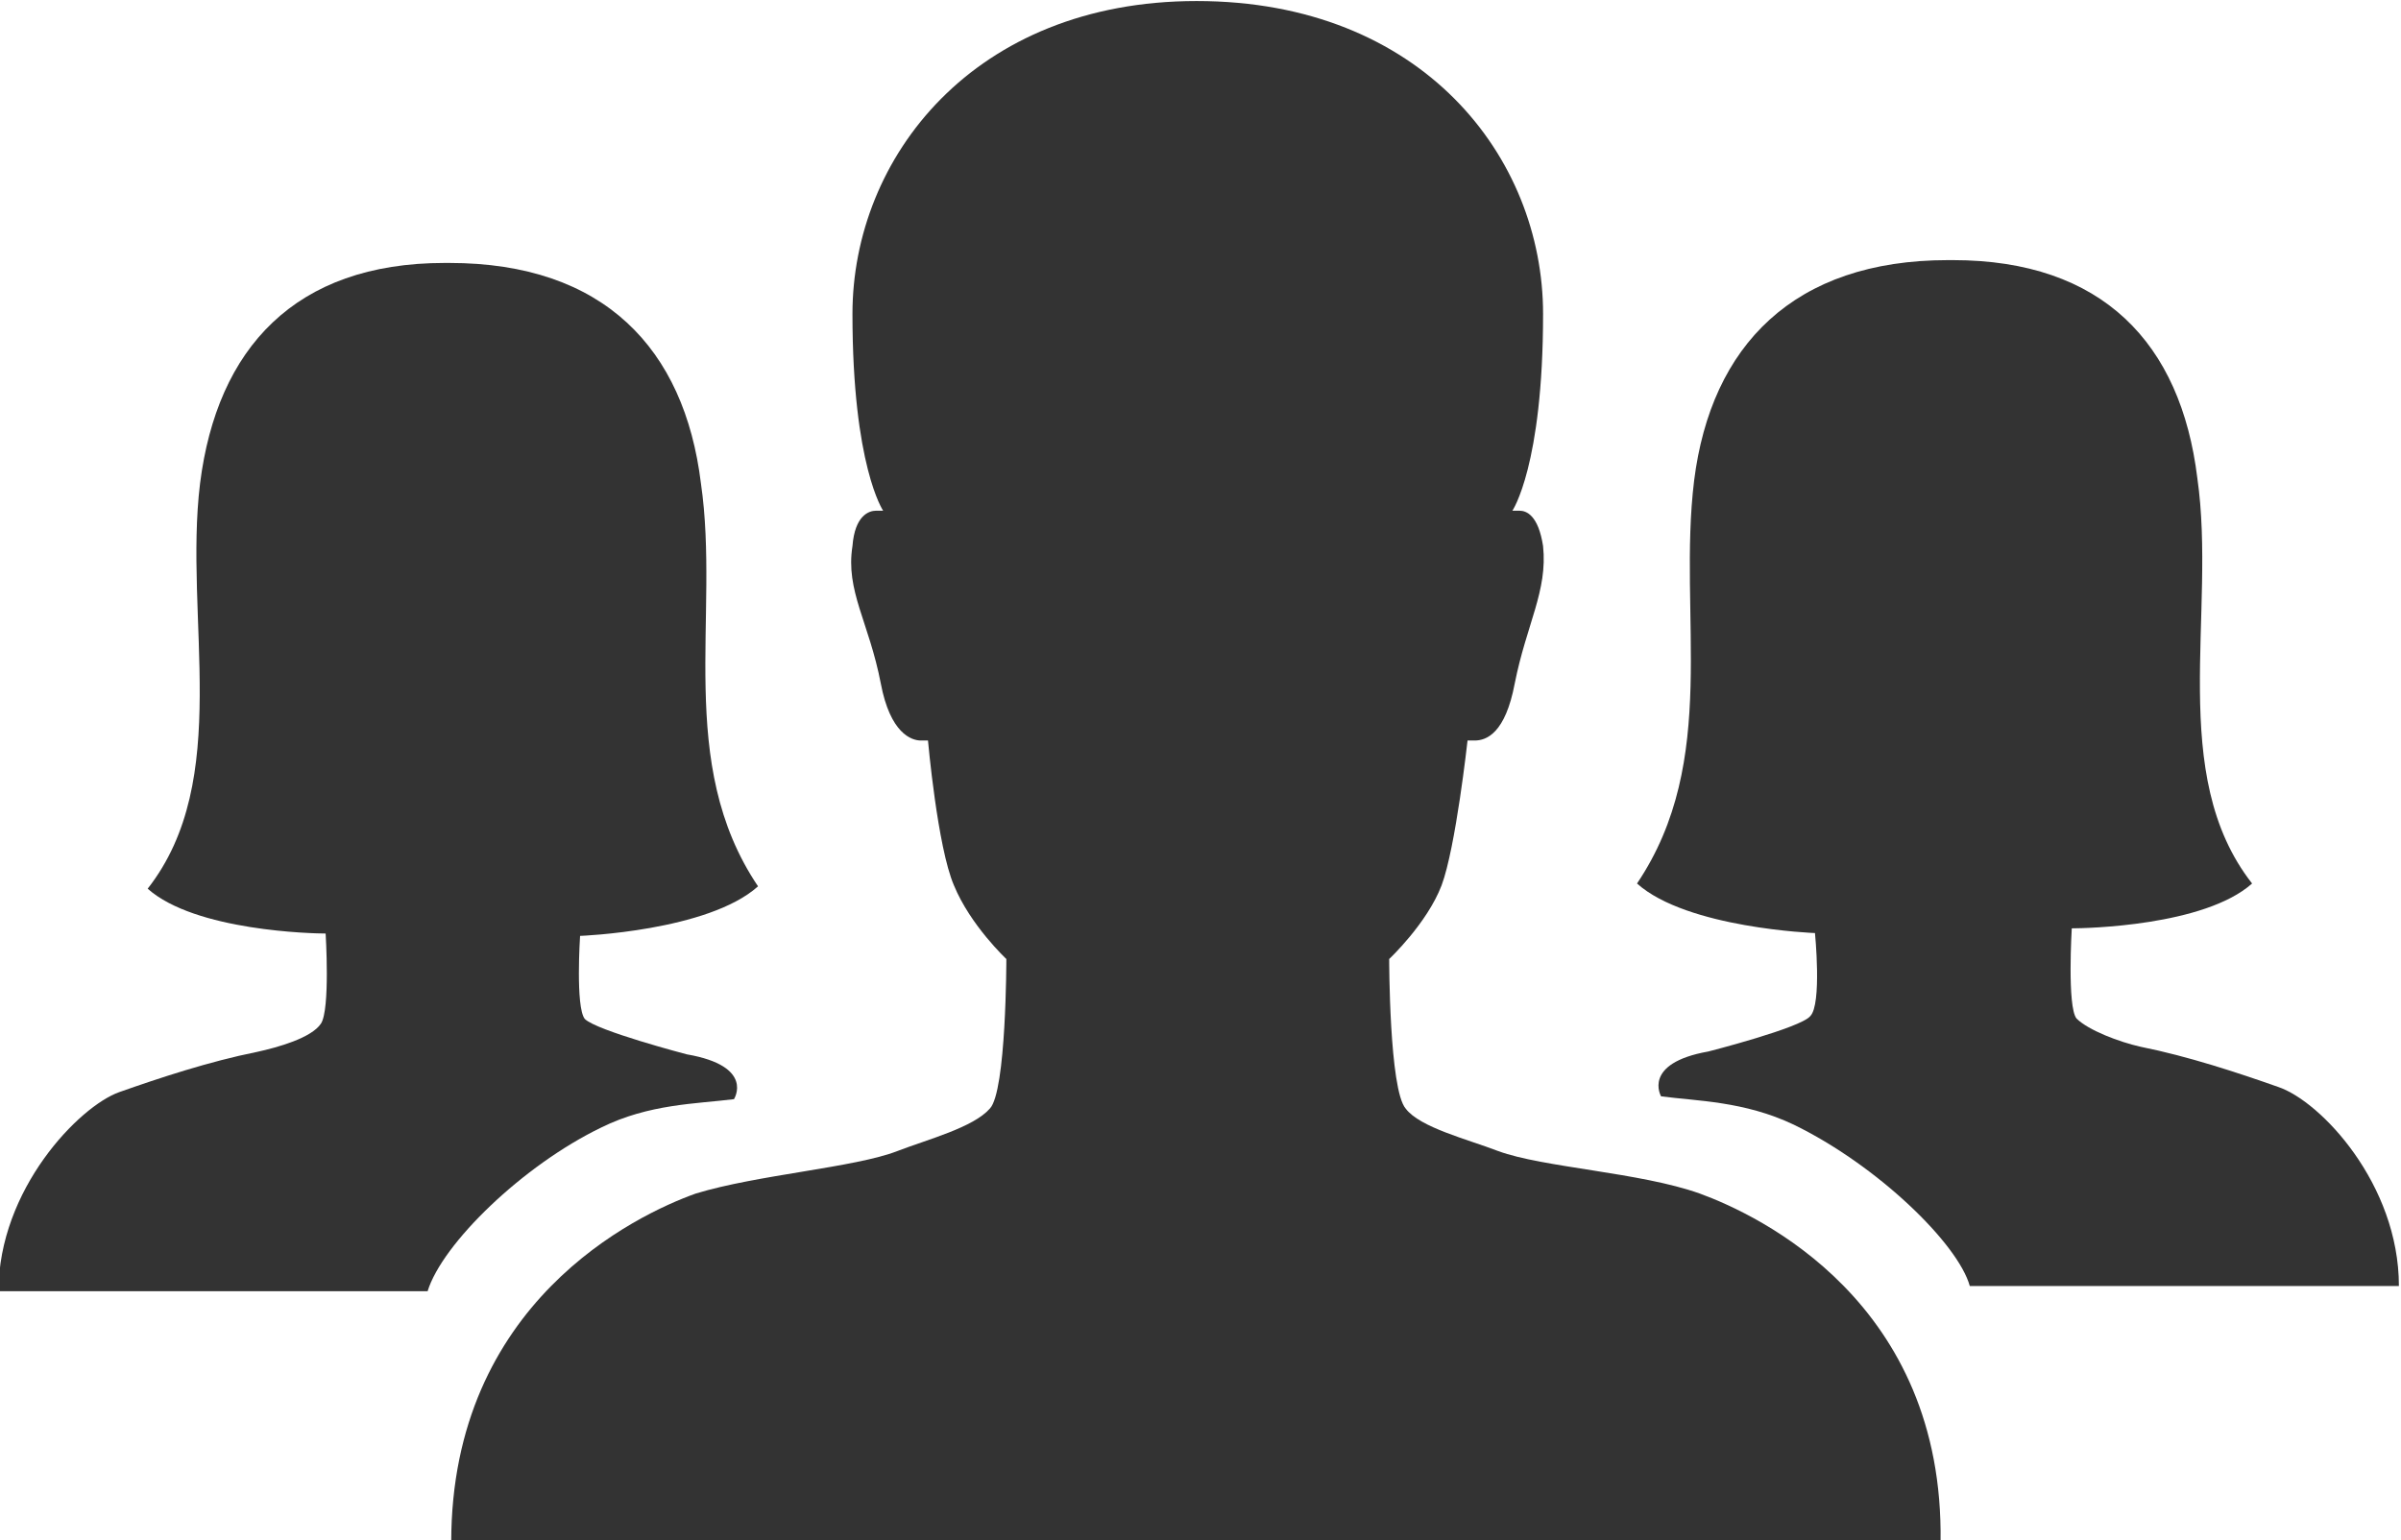 <?xml version="1.0" encoding="utf-8"?>
<!-- Generator: Adobe Illustrator 18.0.0, SVG Export Plug-In . SVG Version: 6.00 Build 0)  -->
<!DOCTYPE svg PUBLIC "-//W3C//DTD SVG 1.1//EN" "http://www.w3.org/Graphics/SVG/1.1/DTD/svg11.dtd">
<svg version="1.1"
	 id="svg2" xmlns:svg="http://www.w3.org/2000/svg" xmlns:rdf="http://www.w3.org/1999/02/22-rdf-syntax-ns#" xmlns:cc="http://creativecommons.org/ns#" xmlns:dc="http://purl.org/dc/elements/1.1/"
	 xmlns="http://www.w3.org/2000/svg" xmlns:xlink="http://www.w3.org/1999/xlink" x="0px" y="0px" viewBox="8.8 19.8 67.8 43.5"
	 enable-background="new 8.8 19.8 67.8 43.5" xml:space="preserve">
<g id="g10" transform="matrix(1.333,0,0,-1.333,0,85.333)">
	<g id="g12" transform="scale(0.1)">
		<path id="path22" fill="#333333" d="M426.1,238.7c-12.6,4.5-33.2,5.5-42.7,9c-6.5,2.5-16.6,5-19.6,9c-3.5,4-3.5,31.7-3.5,31.7
			s8,7.5,11.1,15.6c3,8,5.5,30.7,5.5,30.7s0.5,0,1.5,0c2.5,0,6.5,1.5,8.5,12.1c2.5,12.6,7,19.6,6,29.1c-1,6.5-3.5,7.5-5,7.5
			c-1,0-1.5,0-1.5,0s6.5,9.5,6.5,41.7c0,33.2-25.6,66.3-73.4,66.3c-47.2,0-72.9-33.2-72.9-66.3c0-32.2,6.5-41.7,6.5-41.7
			s-0.5,0-1.5,0c-1.5,0-4.5-1-5-7.5c-1.5-9.5,3.5-16.1,6-29.1c2-10.6,6.5-12.1,8.5-12.1c1,0,1.5,0,1.5,0s2-22.6,5.5-30.7
			c3.5-8.5,11.1-15.6,11.1-15.6s0-28.1-3.5-31.7c-3.5-4-13.1-6.5-19.6-9c-9-3.5-29.6-5-42.7-9c-12.6-4.5-51.8-23.1-51.8-73.9h315.5
			C477.9,215.6,438.7,234.1,426.1,238.7L426.1,238.7"/>
		<path id="path24" fill="#333333" d="M193.4,252.7c10.1,5,20.1,5,28.1,6c0,0,4.5,7-10,9.5c0,0-19.1,5-21.6,7.5
			c-2,2.5-1,17.6-1,17.6s27.1,1,37.7,10.5c-17.6,26.1-8,57.3-12.1,85.4c-3.5,28.6-20.6,46.7-53.3,46.7c0,0,0,0-1,0l0,0
			c-31.7,0-48.2-18.1-51.8-46.7c-3.5-28.6,7-62.8-11.1-85.9c10.1-9,35.2-9.5,37.7-9.5l0,0l0,0c0,0,1-16.1-1-19.1c-2-3-9-5-13.6-6
			c-10-2-20.6-5.5-29.1-8.5c-8.5-3-25.6-20.6-25.6-42.2h90.9C159.7,228.1,176.8,244.7,193.4,252.7L193.4,252.7"/>
		<path id="path26" fill="#333333" d="M483.3,219.1h90.9c0,21.6-16.6,39.2-25.6,42.2c-8.5,3-19.1,6.5-29.1,8.5
			c-4.5,1-11.1,3.5-13.6,6c-2,2.5-1,19.1-1,19.1l0,0l0,0c3,0,28.1,0.5,38.2,9.5c-18.1,23.1-7.5,57.3-11.6,85.9
			c-3.5,28.6-20.1,46.2-51.8,46.2l0,0h-1c-32.7,0-50.2-18.1-53.8-46.7c-3.5-28.6,5.5-59.3-12.1-85.4c10.6-9.5,37.7-10.5,37.7-10.5
			s1.5-15.1-1-17.6c-2-2.5-21.6-7.5-21.6-7.5c-14.1-2.5-10-9.5-10-9.5c7.5-1,17.6-1,28.1-6C463.7,244.7,480.8,228.1,483.3,219.1
			L483.3,219.1"/>
	</g>
</g>
</svg>
